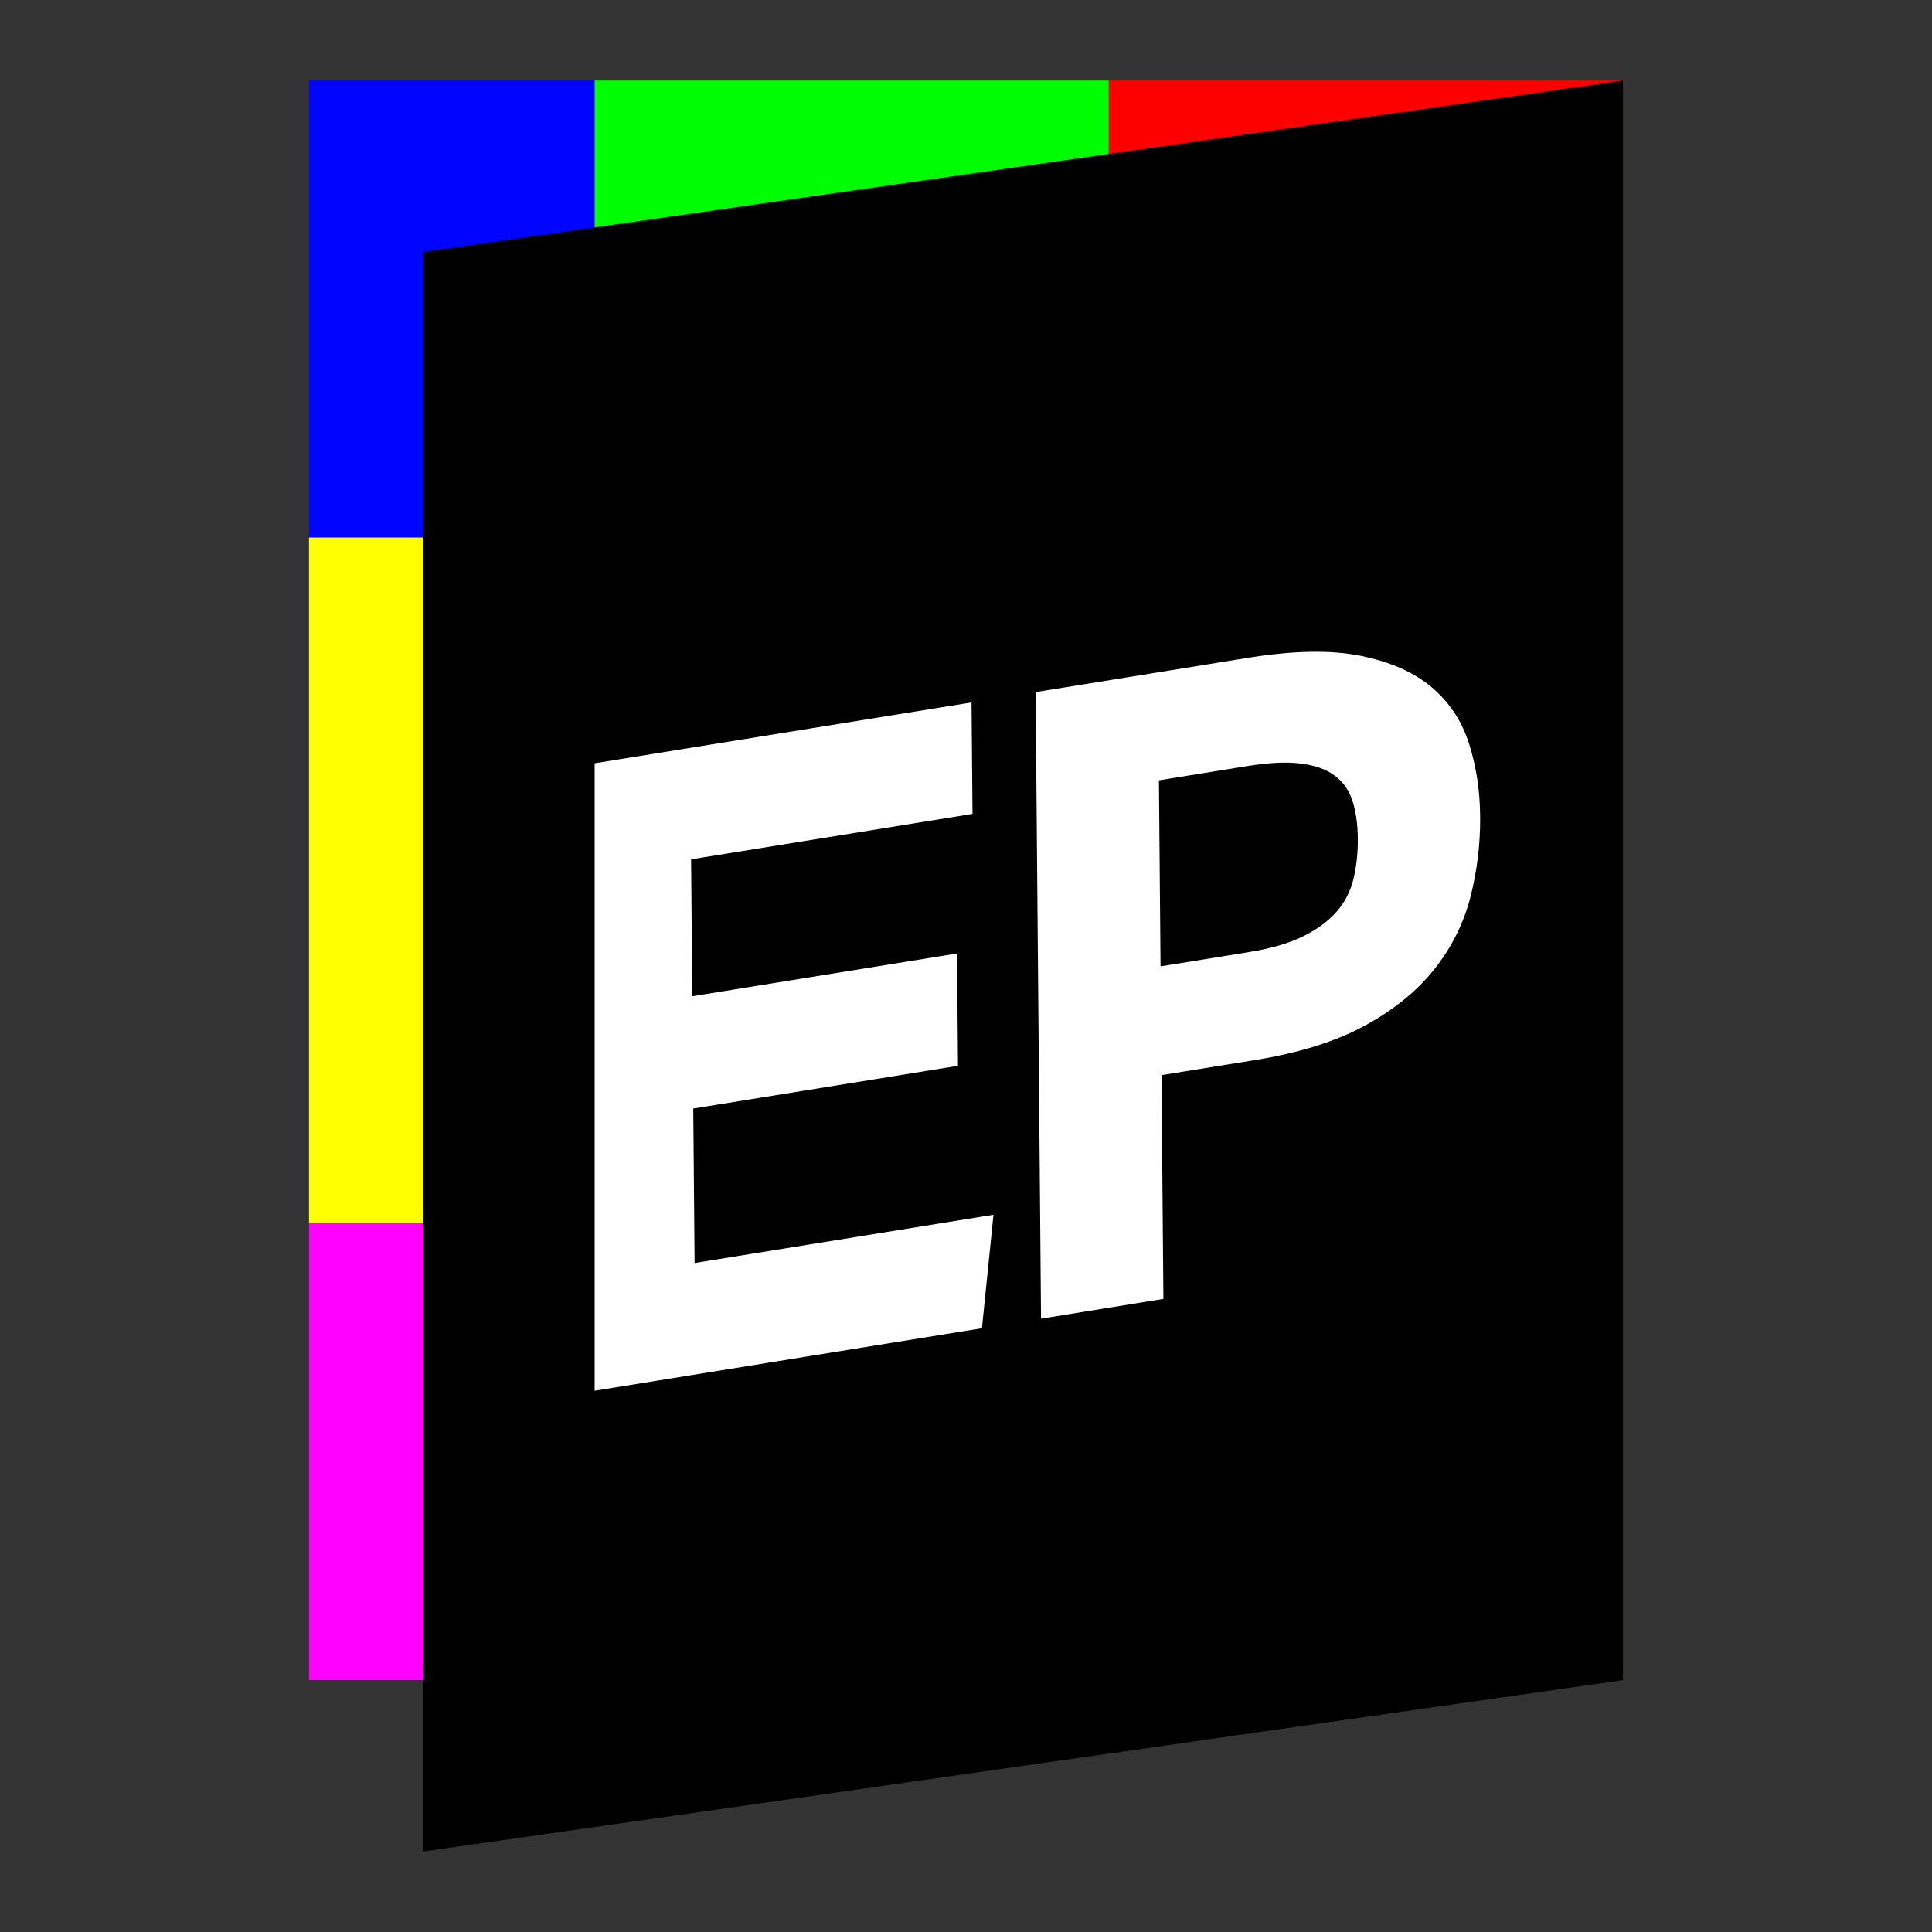 <svg width="48" height="48" viewBox="0 0 192 192" xmlns="http://www.w3.org/2000/svg" xmlns:xlink="http://www.w3.org/1999/xlink">
  <rect x="0" y="0" width="192" height="192" fill="#333333" stroke="none"/>
  <rect width="28.387" height="45.419" x="30.71" y="8" style="fill:#0104FF;"/>
  <rect width="28.387" height="68.129" x="30.71" y="53.419" style="fill:#FFFF01;"/>
  <rect width="28.387" height="45.419" x="30.71" y="121.548" style="fill:#FF00FF;"/>
  <rect width="51.097" height="158.968" x="59.097" y="8" style="fill:#00FE02;"/>
  <rect width="51.097" height="158.968" x="110.194" y="8" style="fill:#FD0100;"/>
  <path d="M161.29,8L42.065,25.032V184l119.226-17.032V8z" style="fill:#000000;"/>
  <defs>
    <rect id="a" width="90.839" height="73.806" x="59.097" y="64.774"/>
  </defs>
  <clipPath id="b">
    <use xlink:href="#a" style="overflow:visible;"/>
  </clipPath>
  <g style="clip-path:url(#b);">
    <path d="M56.258,76.312l40.292-6.503l0.096,11.076l-27.965,4.514l0.119,13.605l26.307-4.246l0.097,11.16 l-26.308,4.247l0.133,15.351l29.701-4.794l-1.146,11.276l-40.787,6.584L56.258,76.312z" style="fill:#FFFFFF;"/>
    <path d="M102.915,68.781l21.097-3.405c4.521-0.73,8.262-0.797,11.224-0.198 c2.958,0.602,5.317,1.647,7.07,3.141c1.753,1.494,2.982,3.36,3.693,5.605c0.71,2.241,1.075,4.641,1.097,7.2 c0.024,2.732-0.297,5.407-0.965,8.017c-0.668,2.613-1.862,5.002-3.582,7.174c-1.721,2.168-4.024,4.039-6.909,5.61 c-2.889,1.575-6.536,2.715-10.95,3.427l-9.264,1.495l0.193,22.239l-12.163,1.963l-0.539-62.268L102.915,68.781z M124.181,94.606 c2.151-0.347,3.929-0.869,5.333-1.561c1.399-0.692,2.512-1.51,3.333-2.46c0.821-0.946,1.374-2.038,1.671-3.28 c0.29-1.241,0.433-2.561,0.421-3.955c-0.012-1.451-0.188-2.705-0.531-3.756c-0.34-1.05-0.927-1.89-1.761-2.512 c-0.834-0.622-1.954-1.024-3.364-1.201c-1.411-0.181-3.19-0.097-5.341,0.251l-8.769,1.415l0.16,18.489l8.85-1.428H124.181z" style="fill:#FFFFFF;"/>
  </g>
</svg>

